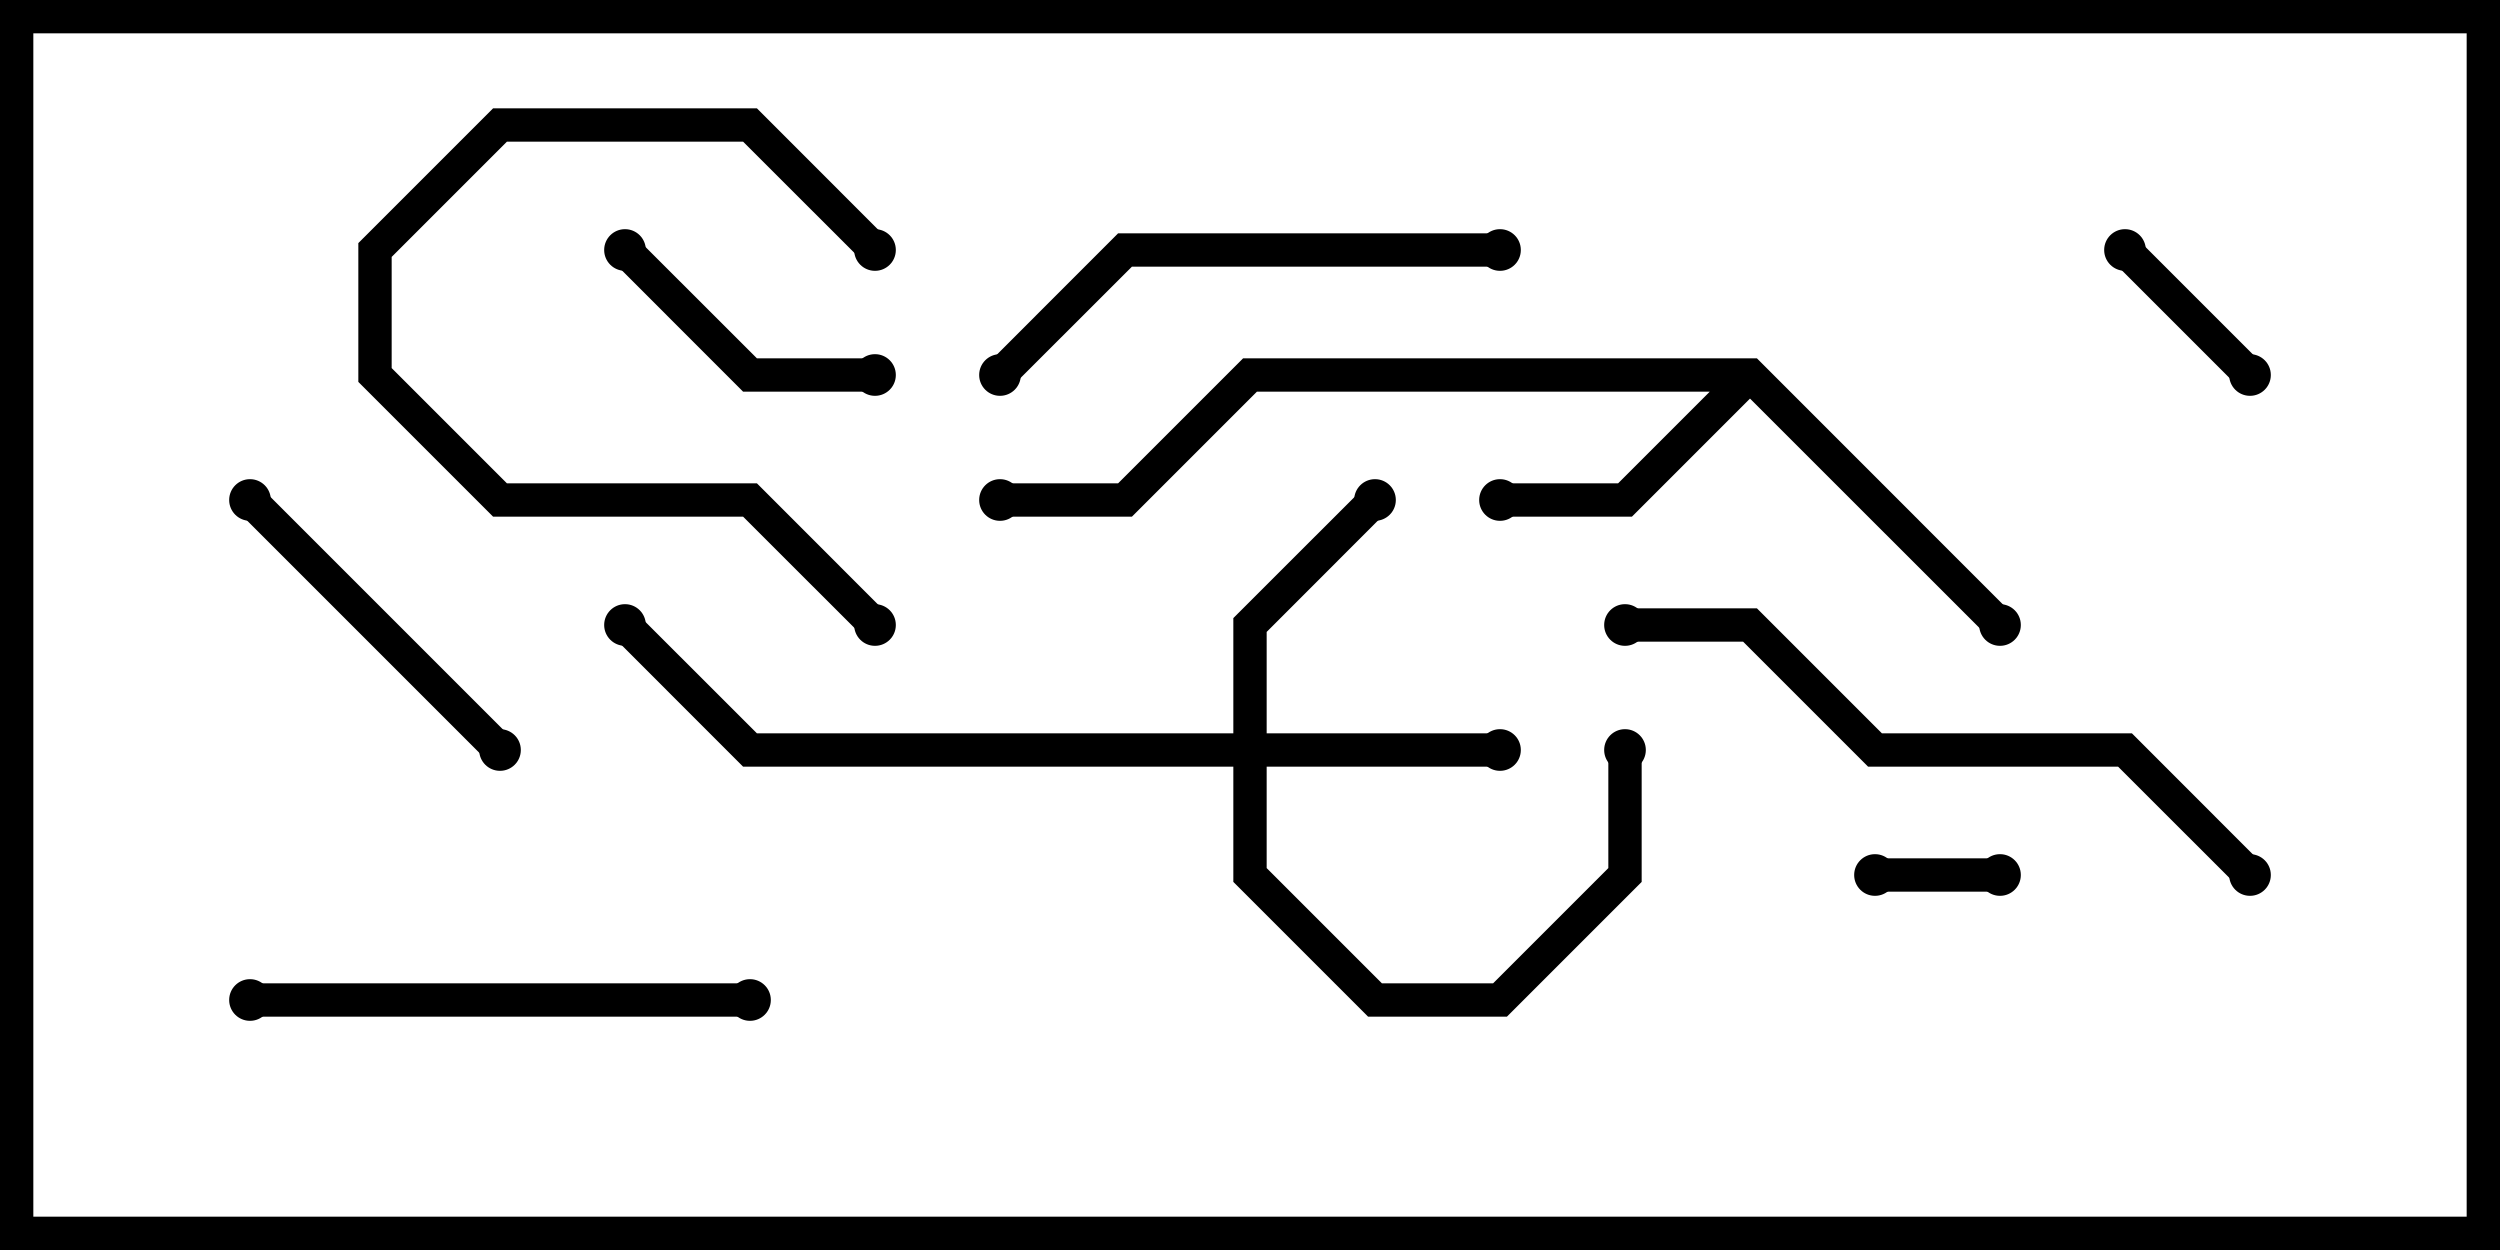 <svg version="1.1" width="30" height="15" xmlns="http://www.w3.org/2000/svg"><path d="M21.083,4.3L24.141,7.359L23.859,7.641L21,4.783L19.583,6.2L18,6.2L18,5.8L19.417,5.8L20.517,4.7L15.083,4.7L13.583,6.2L12,6.2L12,5.8L13.417,5.8L14.917,4.3z" stroke="none"/><path d="M14.8,8.8L14.8,7.417L16.359,5.859L16.641,6.141L15.2,7.583L15.2,8.8L18,8.8L18,9.2L15.2,9.2L15.2,10.417L16.583,11.8L17.917,11.8L19.3,10.417L19.3,9L19.7,9L19.7,10.583L18.083,12.2L16.417,12.2L14.8,10.583L14.8,9.2L8.917,9.2L7.359,7.641L7.641,7.359L9.083,8.8z" stroke="none"/><path d="M24,10.3L24,10.7L22.5,10.7L22.5,10.3z" stroke="none"/><path d="M27.141,4.359L26.859,4.641L25.359,3.141L25.641,2.859z" stroke="none"/><path d="M7.359,3.141L7.641,2.859L9.083,4.3L10.5,4.3L10.5,4.7L8.917,4.7z" stroke="none"/><path d="M2.859,6.141L3.141,5.859L6.141,8.859L5.859,9.141z" stroke="none"/><path d="M10.641,2.859L10.359,3.141L8.917,1.7L6.083,1.7L4.7,3.083L4.7,4.417L6.083,5.8L9.083,5.8L10.641,7.359L10.359,7.641L8.917,6.2L5.917,6.2L4.3,4.583L4.3,2.917L5.917,1.3L9.083,1.3z" stroke="none"/><path d="M9,11.8L9,12.2L3,12.2L3,11.8z" stroke="none"/><path d="M12.141,4.641L11.859,4.359L13.417,2.8L18,2.8L18,3.2L13.583,3.2z" stroke="none"/><path d="M27.141,10.359L26.859,10.641L25.417,9.2L22.417,9.2L20.917,7.7L19.5,7.7L19.5,7.3L21.083,7.3L22.583,8.8L25.583,8.8z" stroke="none"/><circle cx="18" cy="6" r="0.25" stroke-width="0" fill="#000" /><circle cx="24" cy="7.5" r="0.25" stroke-width="0" fill="#000" /><circle cx="12" cy="6" r="0.25" stroke-width="0" fill="#000" /><circle cx="18" cy="9" r="0.25" stroke-width="0" fill="#000" /><circle cx="16.5" cy="6" r="0.25" stroke-width="0" fill="#000" /><circle cx="19.5" cy="9" r="0.25" stroke-width="0" fill="#000" /><circle cx="7.5" cy="7.5" r="0.25" stroke-width="0" fill="#000" /><circle cx="24" cy="10.5" r="0.25" stroke-width="0" fill="#000" /><circle cx="22.5" cy="10.5" r="0.25" stroke-width="0" fill="#000" /><circle cx="27" cy="4.5" r="0.25" stroke-width="0" fill="#000" /><circle cx="25.5" cy="3" r="0.25" stroke-width="0" fill="#000" /><circle cx="7.5" cy="3" r="0.25" stroke-width="0" fill="#000" /><circle cx="10.5" cy="4.5" r="0.25" stroke-width="0" fill="#000" /><circle cx="3" cy="6" r="0.25" stroke-width="0" fill="#000" /><circle cx="6" cy="9" r="0.25" stroke-width="0" fill="#000" /><circle cx="10.5" cy="3" r="0.25" stroke-width="0" fill="#000" /><circle cx="10.5" cy="7.5" r="0.25" stroke-width="0" fill="#000" /><circle cx="9" cy="12" r="0.25" stroke-width="0" fill="#000" /><circle cx="3" cy="12" r="0.25" stroke-width="0" fill="#000" /><circle cx="12" cy="4.5" r="0.25" stroke-width="0" fill="#000" /><circle cx="18" cy="3" r="0.25" stroke-width="0" fill="#000" /><circle cx="27" cy="10.5" r="0.25" stroke-width="0" fill="#000" /><circle cx="19.5" cy="7.5" r="0.25" stroke-width="0" fill="#000" /><rect x="0" y="0" width="30" height="15" stroke-width="0.8" stroke="#000" fill="none" /></svg>